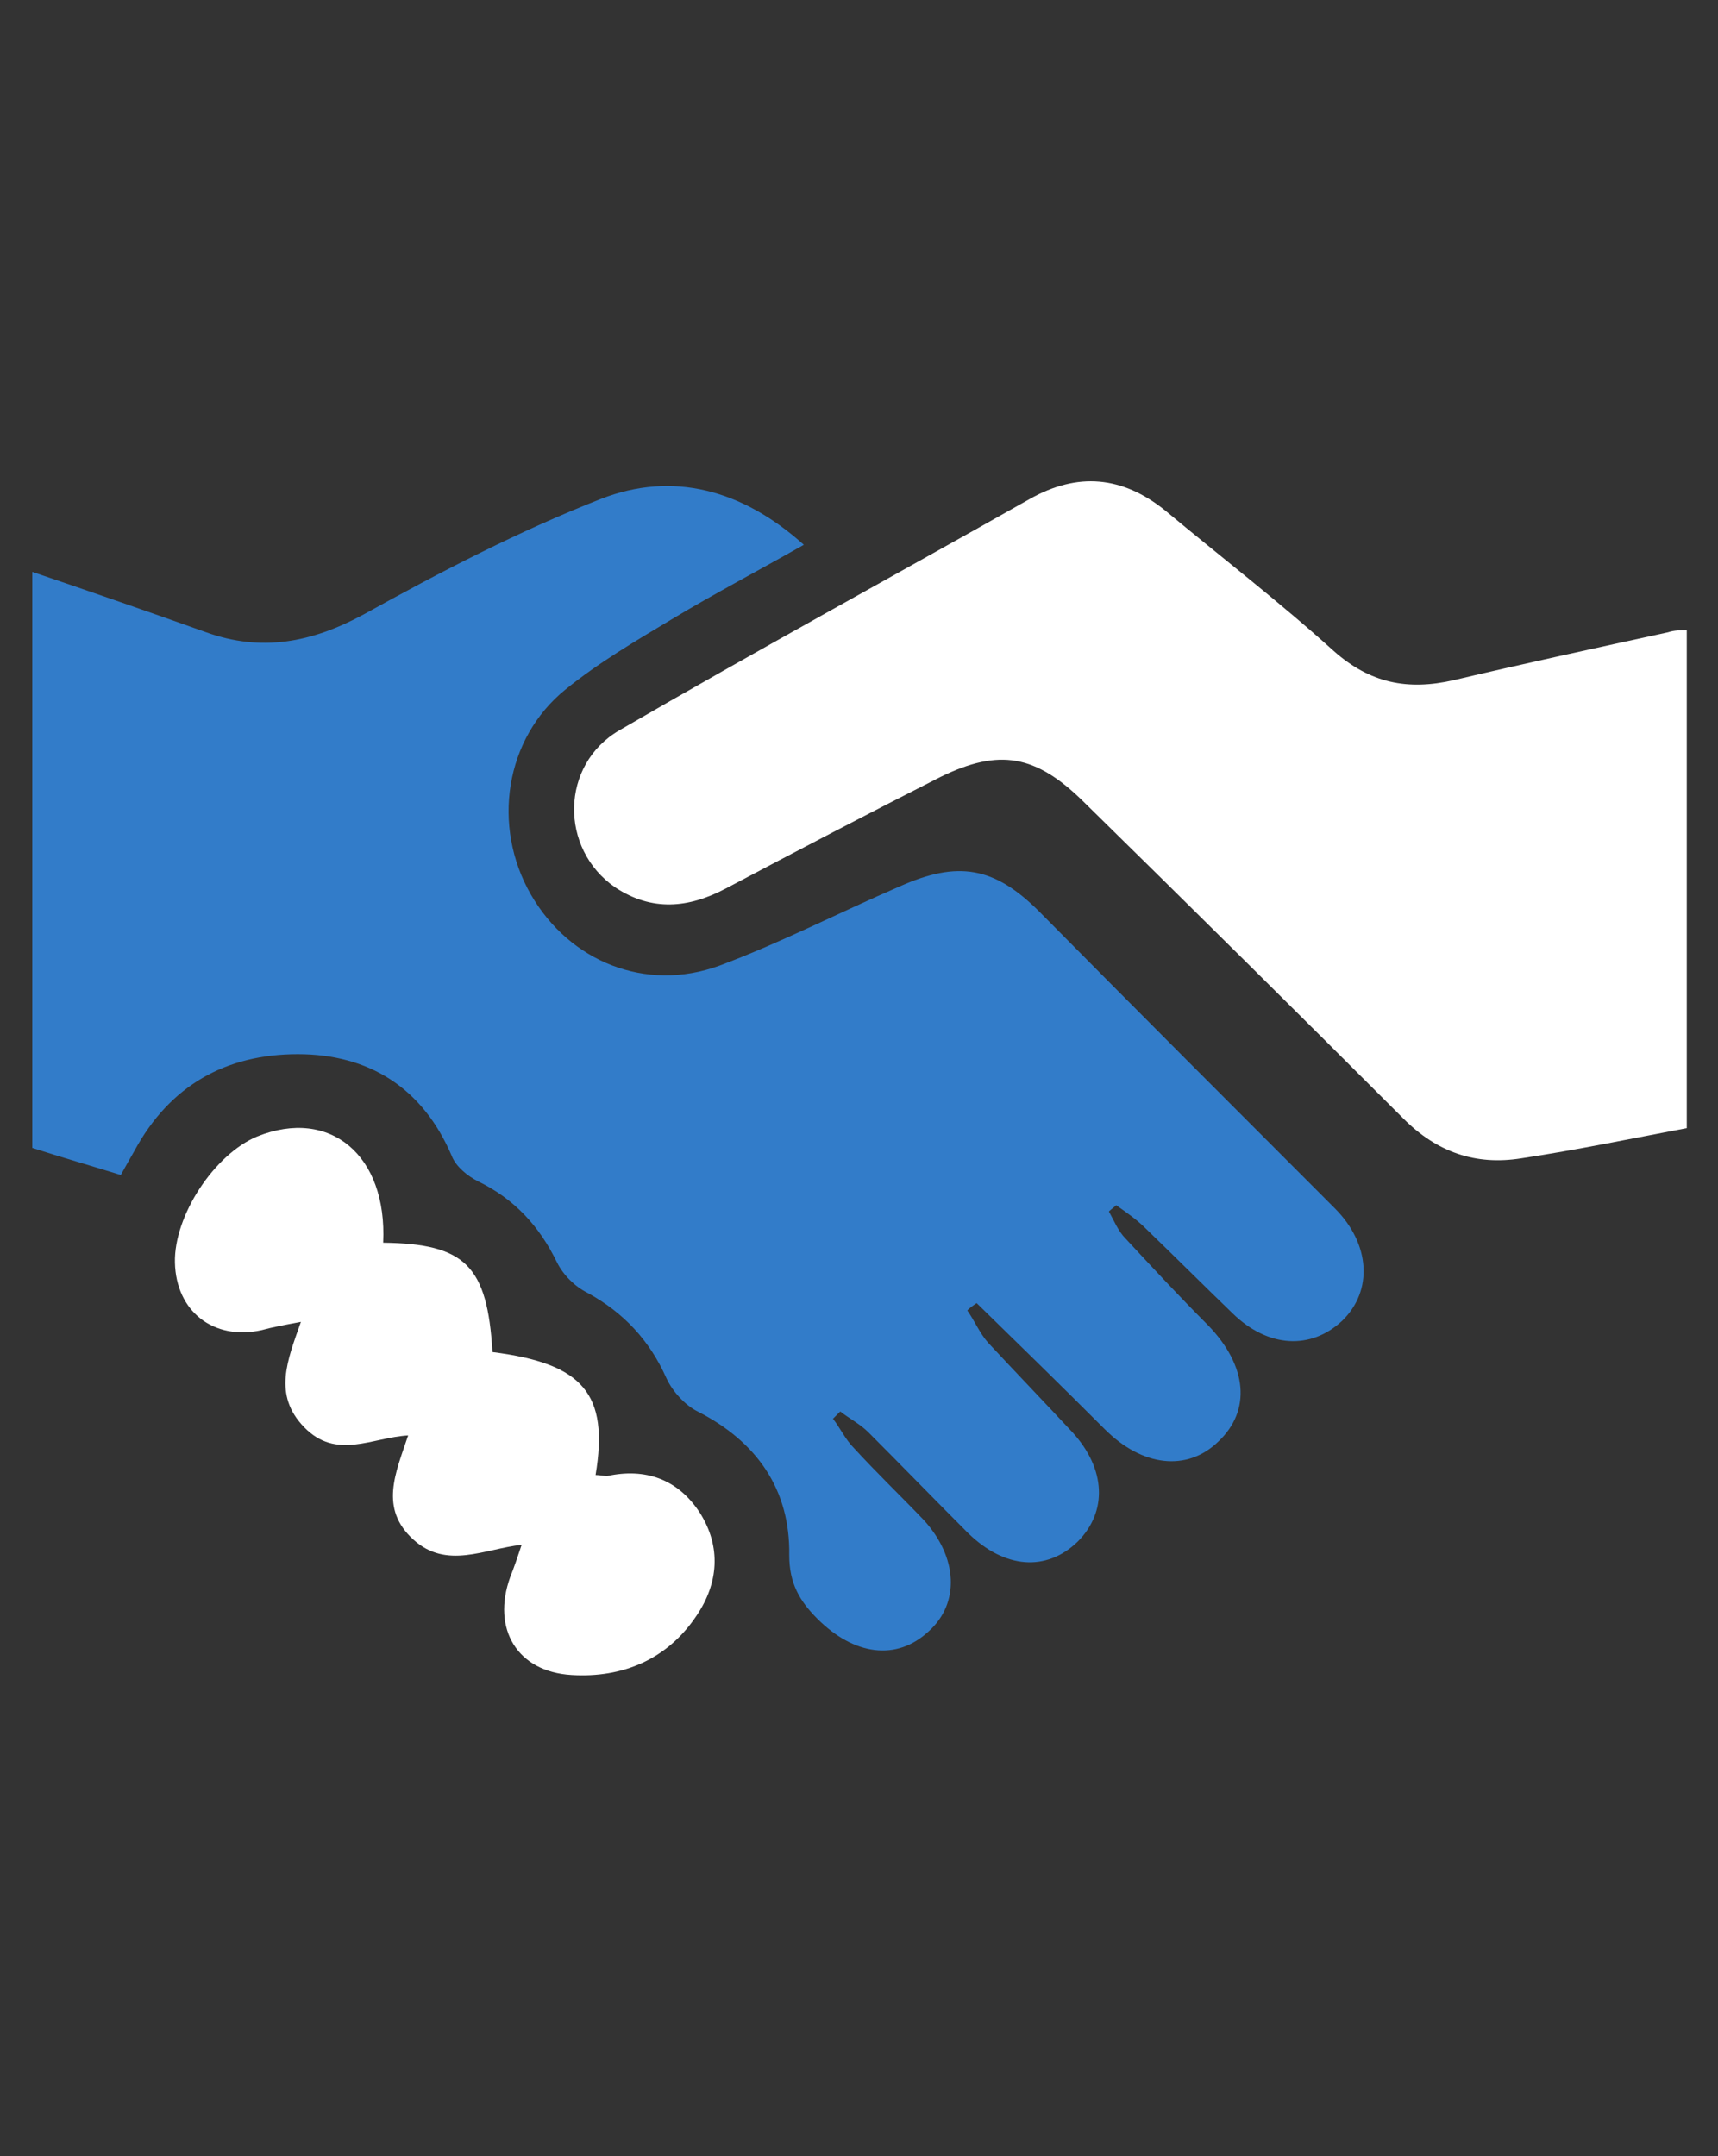 <?xml version="1.0" encoding="utf-8"?>
<!-- Generator: Adobe Illustrator 18.1.0, SVG Export Plug-In . SVG Version: 6.00 Build 0)  -->
<svg version="1.1" id="Layer_1" xmlns="http://www.w3.org/2000/svg" xmlns:xlink="http://www.w3.org/1999/xlink" x="0px" y="0px"
	 viewBox="0 0 165 207" enable-background="new 0 0 165 207" xml:space="preserve">
<rect x="0" y="0" width="165" height="207" fill="#333333" stroke="none"/>
<g>
	<g id="XMLID_1_">
		<g>
			<path fill="#FFFFFF" d="M162,60.5c0,15.9,0,31.9,0,47.8c-5.3,1-10.6,2.1-15.9,2.9c-4.4,0.7-8.1-0.6-11.3-3.8
				C124.6,97.2,114.3,87,104,76.9c-4.5-4.4-8-5.1-13.7-2.3c-6.9,3.5-13.8,7.1-20.6,10.7c-3.6,1.9-7.1,2.2-10.6-0.1
				c-5.4-3.7-5.3-11.8,0.4-15.1c13.1-7.6,26.3-14.8,39.4-22.2c4.6-2.6,8.9-2.2,13,1.1c5.4,4.5,11,8.8,16.2,13.5
				c3.5,3.1,7.1,3.8,11.5,2.8c6.8-1.6,13.7-3.1,20.6-4.6C160.8,60.5,161.4,60.5,162,60.5z"/>
			<path fill="#327CC9" d="M128.2,116c3.4,3.4,3.7,7.9,0.7,10.8c-3,2.8-7.1,2.6-10.5-0.7c-2.8-2.7-5.6-5.5-8.4-8.2
				c-0.8-0.8-1.8-1.5-2.8-2.2c-0.2,0.2-0.5,0.4-0.7,0.6c0.5,0.9,0.9,1.9,1.6,2.6c2.6,2.8,5.2,5.6,7.9,8.3c3.8,3.9,4.2,8.2,1,11.2
				c-3,2.9-7.3,2.4-10.9-1.2c-4.1-4.1-8.2-8.1-12.3-12.1c-0.3,0.2-0.6,0.4-0.9,0.7c0.7,1,1.2,2.2,2,3.1c2.7,2.9,5.4,5.7,8.1,8.6
				c3.2,3.5,3.4,7.6,0.5,10.5c-3,2.9-7,2.6-10.5-0.8c-3.2-3.2-6.4-6.5-9.6-9.7c-0.8-0.8-1.8-1.3-2.7-2c-0.2,0.2-0.5,0.5-0.7,0.7
				c0.7,0.9,1.2,2,2,2.8c2.2,2.4,4.5,4.6,6.7,6.9c3.3,3.6,3.5,8,0.5,10.7c-3.1,2.9-7.2,2.3-10.7-1.2c-1.7-1.7-2.7-3.4-2.7-6.1
				c0.1-6.3-3.1-10.9-8.8-13.8c-1.2-0.6-2.4-1.9-3-3.2c-1.6-3.6-4.1-6.3-7.6-8.2c-1.2-0.6-2.3-1.7-2.9-2.9c-1.7-3.5-4.1-6.1-7.6-7.8
				c-1-0.5-2.1-1.4-2.5-2.4c-2.8-6.6-8-9.8-14.8-9.8c-6.9,0-12.3,3-15.7,9.3c-0.4,0.7-0.8,1.4-1.3,2.3c-2.9-0.9-5.7-1.7-8.5-2.6
				c0-18.4,0-36.8,0-55.3c5.6,1.9,11.1,3.8,16.7,5.8c5.3,1.9,10.1,1,15.1-1.7c7.4-4.1,14.9-8,22.8-11.1c6.9-2.7,13.6-0.9,19.5,4.4
				c-4.4,2.5-8.6,4.7-12.6,7.1c-3.5,2.1-7.1,4.2-10.3,6.8c-5.8,4.7-7.1,13.1-3.3,19.7c3.7,6.4,11,9.4,18.1,6.8
				c5.9-2.2,11.5-5.1,17.3-7.6c5.6-2.5,9.1-1.9,13.4,2.4C109.2,97,118.7,106.5,128.2,116z"/>
			<path fill="#FFFFFF" d="M67.2,145.2c2.1,3.3,1.8,6.8-0.3,9.9c-2.8,4.2-7.1,6-12,5.7c-5.2-0.3-7.7-4.4-5.9-9.4
				c0.4-1,0.7-1.9,1.1-3.1c-3.6,0.4-7.2,2.4-10.4-0.5c-3.3-3-1.7-6.4-0.5-10c-3.5,0.2-6.9,2.4-10-0.8c-3-3.1-1.6-6.4-0.3-10.1
				c-1.6,0.3-2.7,0.5-3.8,0.8c-4.6,1-8.2-1.8-8.3-6.5c-0.1-4.5,3.8-10.4,7.9-12.1c7-2.8,12.5,1.8,12.1,10.2
				c7.9,0.1,10,2.2,10.5,10.5c8.7,1.1,11.2,4,9.9,11.8c0.4,0,0.8,0.1,1.1,0.1C62,140.9,65.1,142,67.2,145.2z"/>
		</g>
		<g>
		</g>
	</g>
</g>
</svg>
